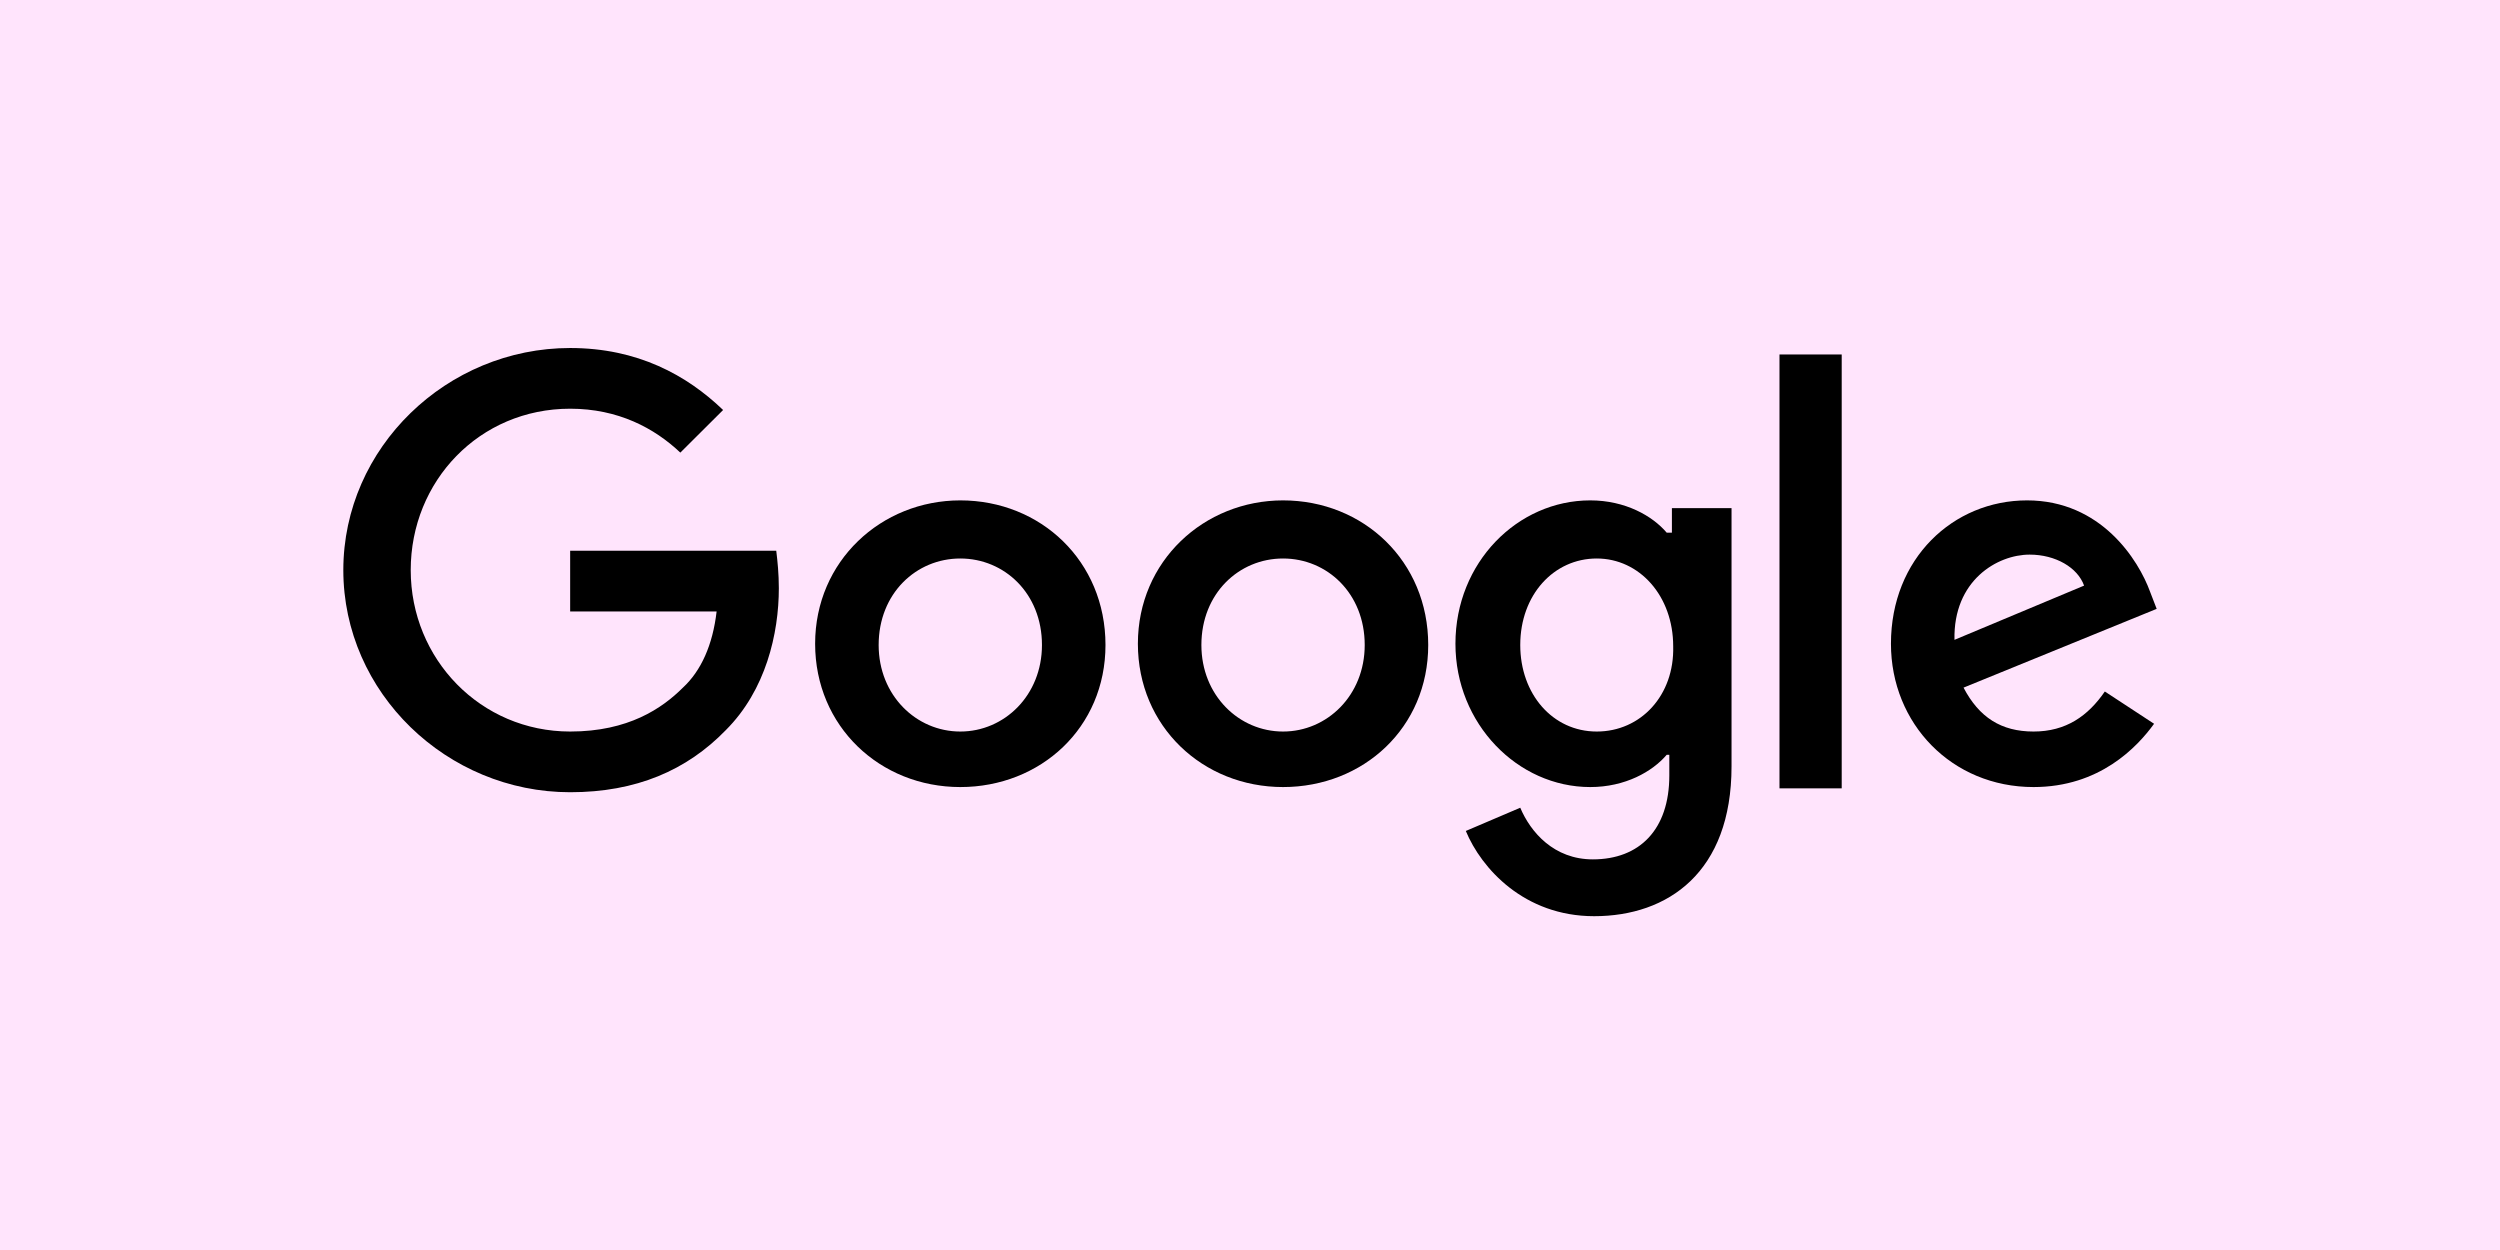 <svg width="176" height="88" viewBox="0 0 176 88" fill="none" xmlns="http://www.w3.org/2000/svg">
<rect width="176" height="88" fill="#FFE4FC"/>
<g clip-path="url(#clip0_2063_28585)">
<path d="M40.139 38.773V43.045H50.45C50.177 45.409 49.355 47.227 48.078 48.409C46.618 49.864 44.245 51.5 40.139 51.5C33.843 51.5 28.915 46.409 28.915 40.136C28.915 33.864 33.752 28.773 40.139 28.773C43.515 28.773 46.07 30.136 47.895 31.864L50.907 28.864C48.352 26.409 44.884 24.5 40.139 24.5C31.47 24.5 24.17 31.5 24.17 40.136C24.17 48.773 31.47 55.773 40.139 55.773C44.793 55.773 48.352 54.227 51.089 51.409C53.918 48.591 54.83 44.591 54.83 41.409C54.83 40.409 54.739 39.5 54.648 38.773H40.139Z" fill="black"/>
<path d="M67.605 35.227C62.039 35.227 57.385 39.5 57.385 45.318C57.385 51.136 61.948 55.409 67.605 55.409C73.263 55.409 77.826 51.227 77.826 45.409C77.826 39.5 73.263 35.227 67.605 35.227ZM67.605 51.5C64.503 51.5 61.857 48.954 61.857 45.409C61.857 41.773 64.503 39.318 67.605 39.318C70.708 39.318 73.354 41.773 73.354 45.409C73.354 48.954 70.708 51.5 67.605 51.5Z" fill="black"/>
<path d="M117.52 37.5H117.337C116.333 36.318 114.417 35.227 111.953 35.227C106.843 35.227 102.463 39.591 102.463 45.318C102.463 50.954 106.843 55.409 111.953 55.409C114.417 55.409 116.333 54.318 117.337 53.136H117.52V54.591C117.52 58.409 115.421 60.5 112.136 60.5C109.398 60.5 107.756 58.591 107.026 56.864L103.193 58.5C104.288 61.136 107.3 64.5 112.227 64.5C117.428 64.5 121.9 61.409 121.9 53.954V35.773H117.702V37.5H117.52ZM112.41 51.5C109.307 51.5 107.026 48.864 107.026 45.409C107.026 41.864 109.398 39.318 112.41 39.318C115.421 39.318 117.793 41.954 117.793 45.5C117.885 48.954 115.512 51.5 112.41 51.5Z" fill="black"/>
<path d="M90.327 35.227C84.761 35.227 80.107 39.5 80.107 45.318C80.107 51.136 84.669 55.409 90.327 55.409C95.984 55.409 100.547 51.227 100.547 45.409C100.547 39.5 95.984 35.227 90.327 35.227ZM90.327 51.5C87.225 51.5 84.578 48.954 84.578 45.409C84.578 41.773 87.225 39.318 90.327 39.318C93.43 39.318 96.076 41.773 96.076 45.409C96.076 48.954 93.43 51.5 90.327 51.5Z" fill="black"/>
<path d="M125.276 24.955H129.656V55.5H125.276V24.955Z" fill="black"/>
<path d="M143.161 51.5C140.88 51.5 139.328 50.5 138.233 48.409L151.83 42.864L151.374 41.682C150.552 39.409 147.906 35.227 142.705 35.227C137.503 35.227 133.123 39.318 133.123 45.318C133.123 50.954 137.412 55.409 143.161 55.409C147.815 55.409 150.461 52.591 151.647 50.954L148.18 48.682C146.993 50.409 145.442 51.5 143.161 51.5ZM142.887 39.045C144.712 39.045 146.264 39.954 146.72 41.227L137.595 45.045C137.503 40.864 140.606 39.045 142.887 39.045Z" fill="black"/>
</g>
<defs>
<clipPath id="clip0_2063_28585">
<rect width="127.66" height="40" fill="white" transform="translate(24.17 24.5)"/>
</clipPath>
</defs>
</svg>
